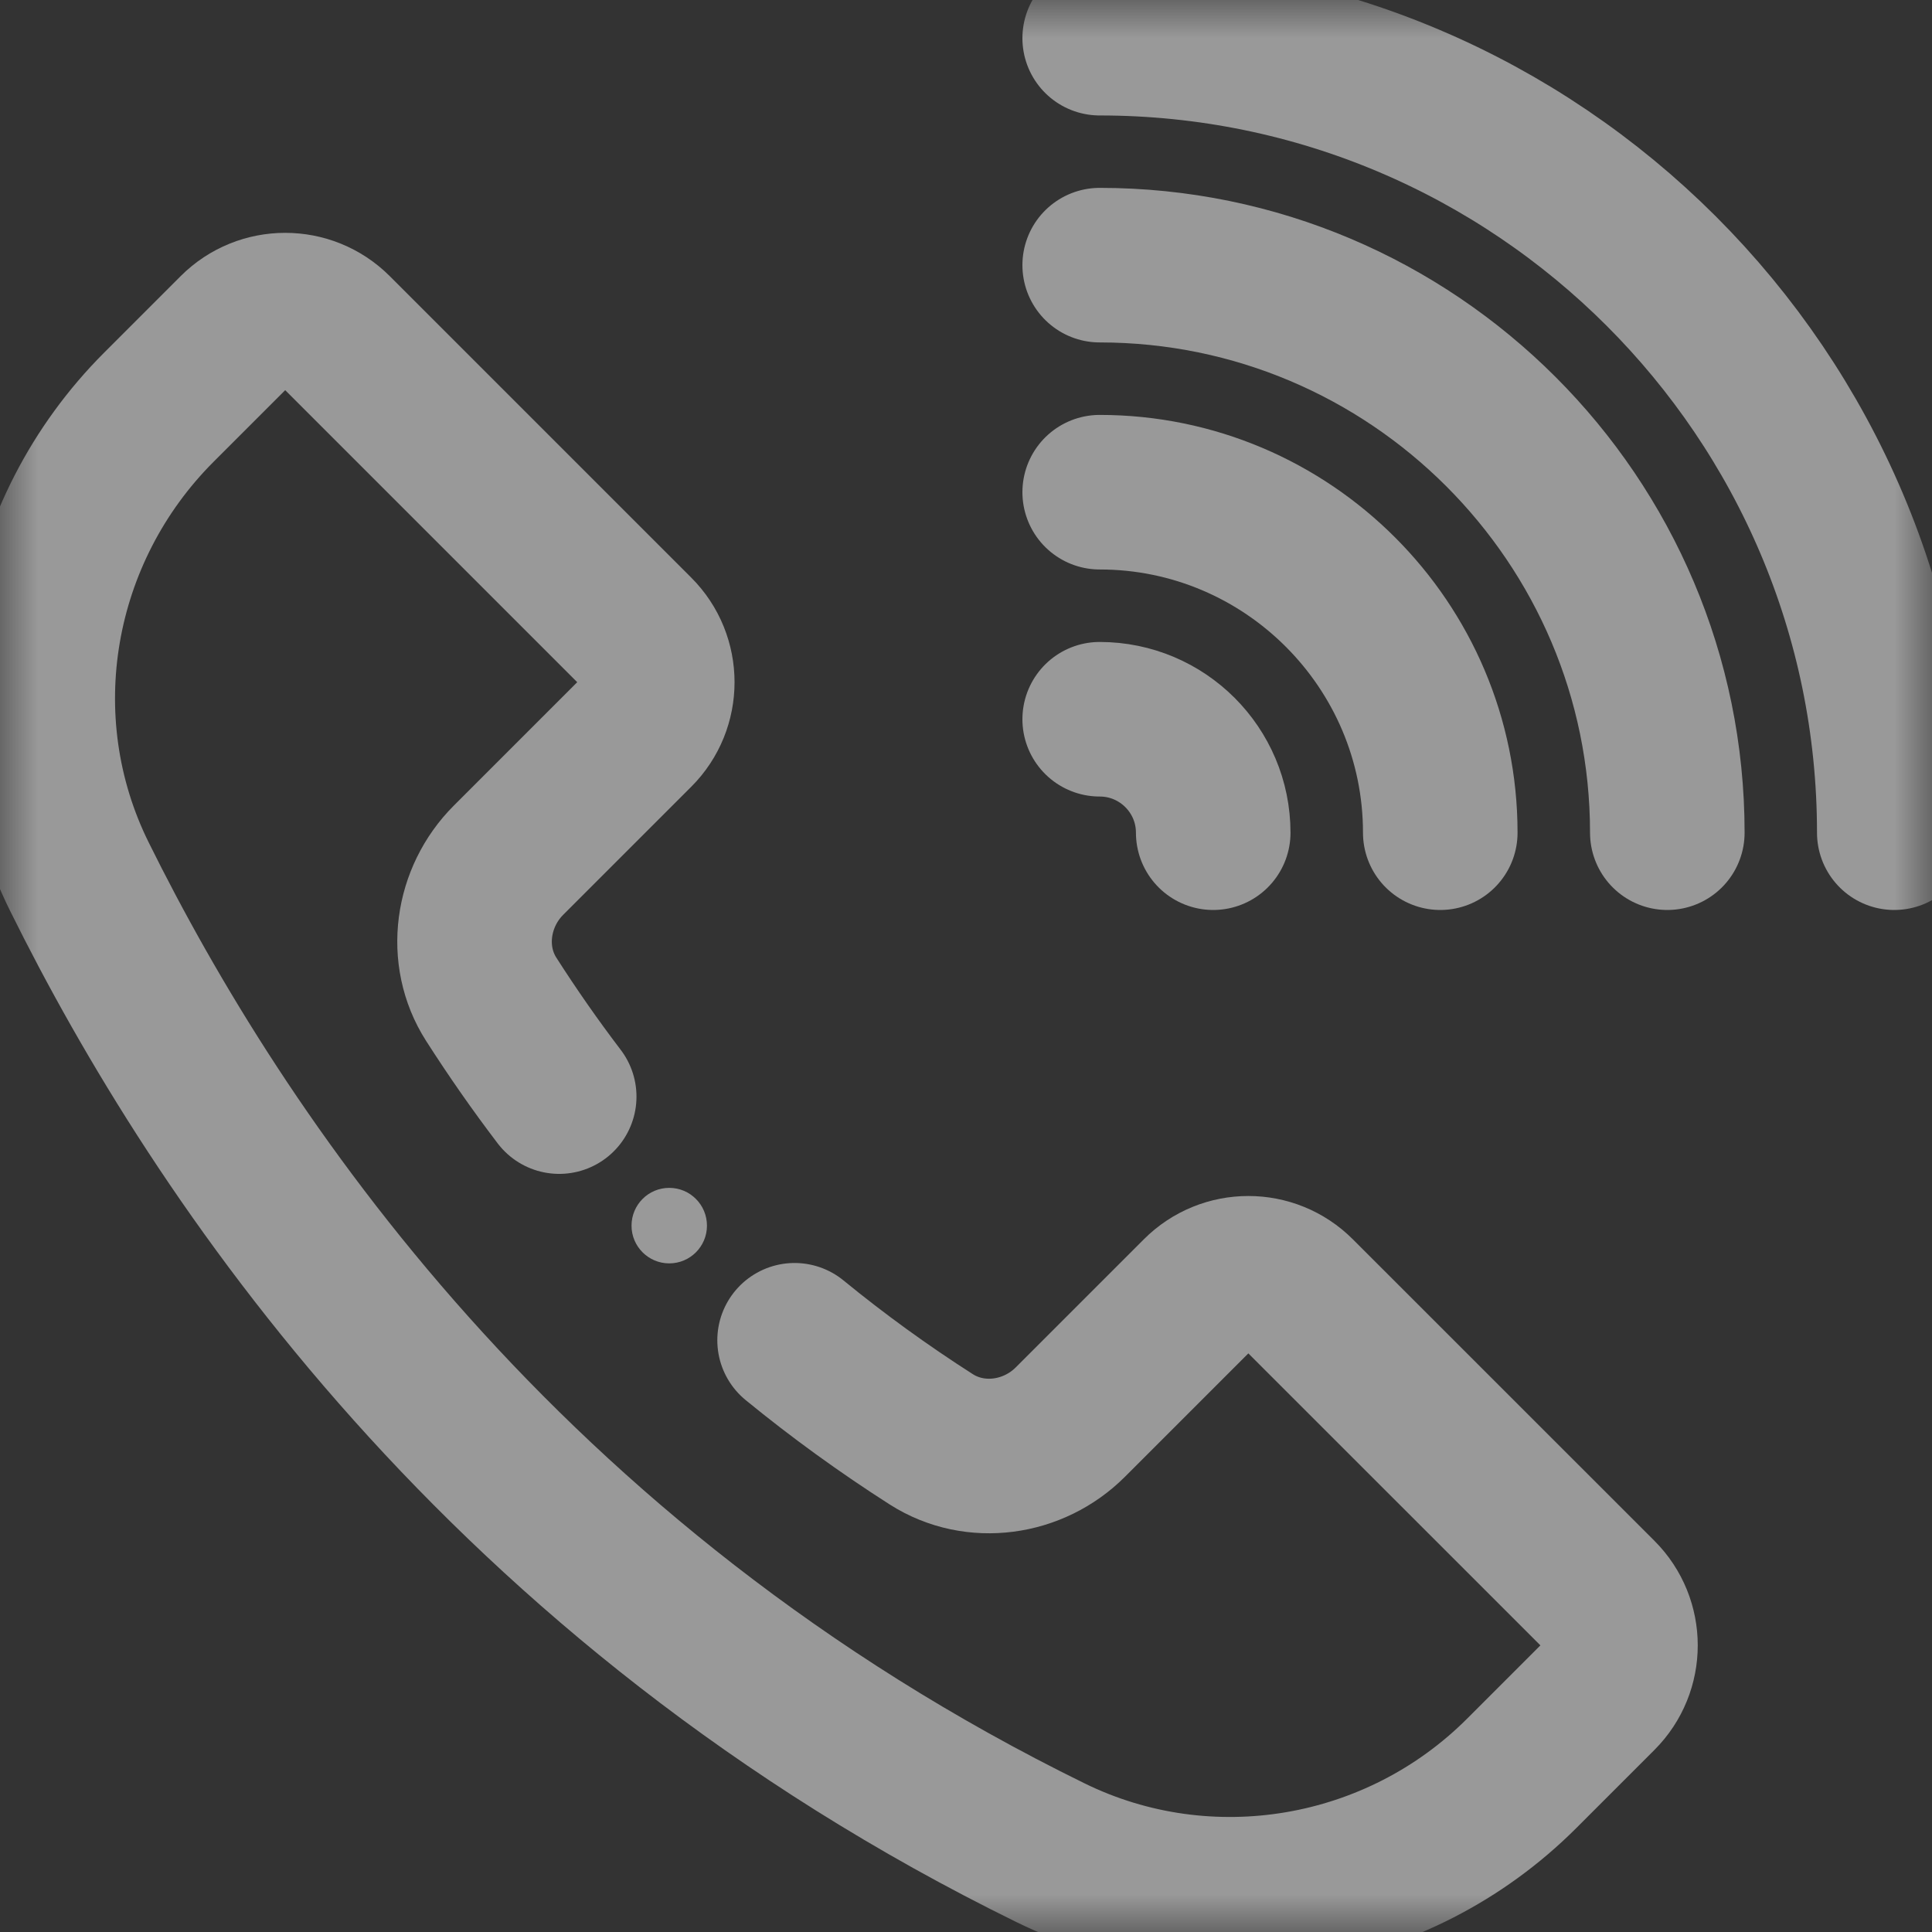 <svg width="25" height="25" viewBox="0 0 25 25" fill="none" xmlns="http://www.w3.org/2000/svg">
<rect x="0" y="0" width="25" height="25" fill="#333333" stroke="none"/>
<g opacity="0.5">
<mask id="mask0_1233_8477" style="mask-type:luminance" maskUnits="userSpaceOnUse" x="-1" y="0" width="26" height="26">
<path d="M-0 0H25V25H-0V0Z" fill="white"/>
</mask>
<g mask="url(#mask0_1233_8477)">
<path d="M14.23 0.494C19.9 0.494 24.512 5.106 24.512 10.775" stroke="white" stroke-width="2" stroke-miterlimit="10" stroke-linecap="round" stroke-linejoin="round"/>
<path d="M14.23 3.431C18.28 3.431 21.575 6.726 21.575 10.775" stroke="white" stroke-width="2" stroke-miterlimit="10" stroke-linecap="round" stroke-linejoin="round"/>
<path d="M14.23 6.369C16.66 6.369 18.637 8.346 18.637 10.775" stroke="white" stroke-width="2" stroke-miterlimit="10" stroke-linecap="round" stroke-linejoin="round"/>
<path d="M14.23 9.307C15.041 9.307 15.699 9.965 15.699 10.775" stroke="white" stroke-width="2" stroke-miterlimit="10" stroke-linecap="round" stroke-linejoin="round"/>
<path d="M9.148 15.86C9.148 16.129 8.93 16.348 8.66 16.348C8.39 16.348 8.172 16.129 8.172 15.86C8.172 15.59 8.39 15.371 8.66 15.371C8.93 15.371 9.148 15.59 9.148 15.86Z" fill="white"/>
<path d="M7.236 14.19C6.926 13.783 6.633 13.363 6.356 12.93C5.993 12.362 6.103 11.608 6.58 11.131L8.238 9.473C8.594 9.117 8.594 8.538 8.238 8.182L4.336 4.28C3.98 3.924 3.401 3.924 3.045 4.28L2.057 5.268C0.455 6.87 0.022 9.315 1.028 11.345C2.817 14.958 6.5 20.496 13.595 23.975C15.631 24.973 18.088 24.55 19.691 22.947L20.701 21.937C21.058 21.58 21.058 21.002 20.701 20.645L16.799 16.744C16.443 16.387 15.864 16.387 15.508 16.744L13.85 18.402C13.373 18.879 12.62 18.988 12.051 18.625C11.436 18.232 10.845 17.804 10.282 17.343" stroke="white" stroke-width="2" stroke-miterlimit="10" stroke-linecap="round" stroke-linejoin="round"/>
</g>
</g>
</svg>
